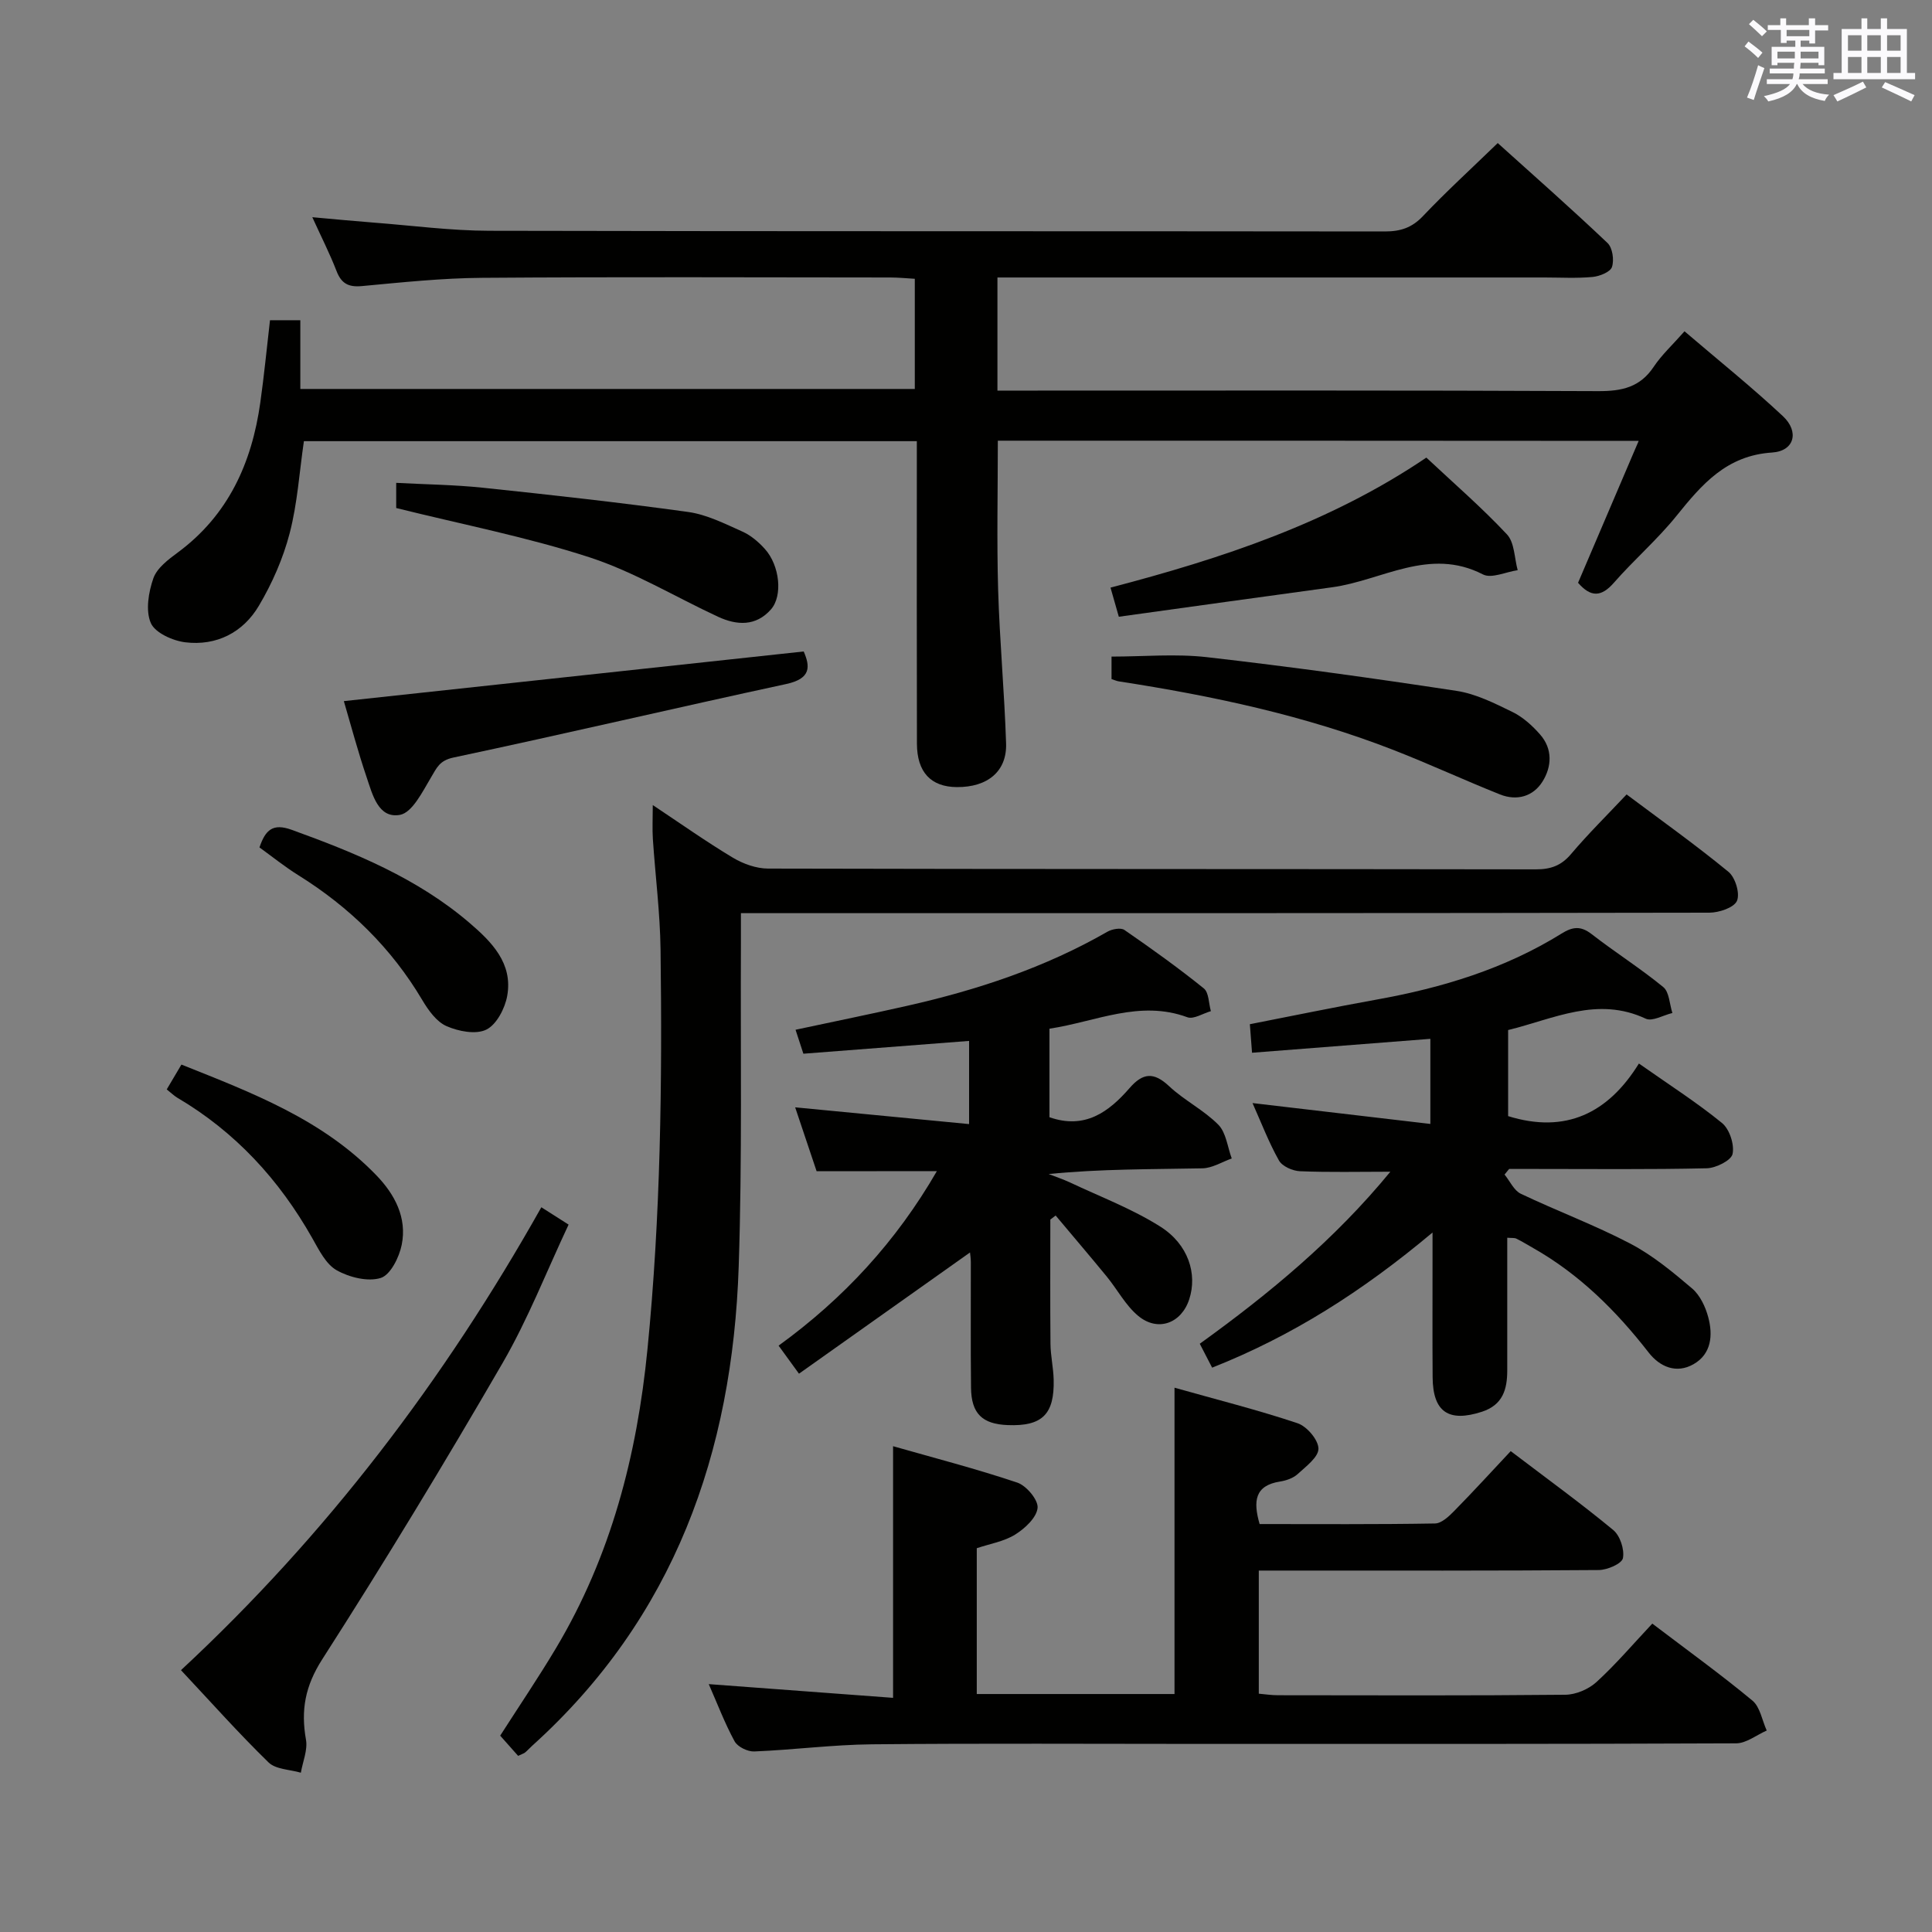 <svg enable-background="new 0 0 400 400" viewBox="0 0 400 400" xmlns="http://www.w3.org/2000/svg"><rect x="0" y="0" width="400" height="400" fill="#808080" stroke="none"/><g fill="#010100"><path d="m206.59 91.24c0 10.56-.23 20.68.06 30.79.31 10.64 1.31 21.25 1.65 31.89.19 5.8-3.85 9.08-10.18 9.04-5.37-.03-8.27-3.07-8.28-9.01-.05-19-.02-38-.02-57 0-1.79 0-3.58 0-5.61-42.68 0-84.78 0-126.9 0-.94 6.41-1.34 12.9-2.95 19.07-1.36 5.22-3.62 10.37-6.38 15.02-3.27 5.52-8.77 8.34-15.24 7.55-2.6-.32-6.26-1.97-7.13-4-1.11-2.58-.47-6.38.53-9.25.75-2.13 3.09-3.89 5.07-5.35 10.47-7.75 15.31-18.54 17.07-31.01.79-5.58 1.33-11.2 2.01-17.07h6.28v14.23h127.22c0-7.4 0-14.8 0-22.81-1.59-.09-3.35-.27-5.11-.27-28.17-.02-56.33-.14-84.5.07-8.29.06-16.59.94-24.86 1.71-2.8.26-4.26-.53-5.26-3.13-1.37-3.54-3.1-6.94-5.01-11.13 4.69.42 8.71.81 12.74 1.12 7.95.61 15.91 1.67 23.86 1.69 61.83.14 123.66.06 185.49.14 3.21 0 5.57-.77 7.84-3.16 4.81-5.07 9.99-9.8 15.5-15.14 7.39 6.66 15.2 13.54 22.74 20.7 1.03.98 1.39 3.52.91 4.96-.35 1.04-2.55 1.92-4 2.06-3.31.31-6.66.11-9.99.11-35.67 0-71.33 0-107 0-1.96 0-3.93 0-6.24 0v23.42h5.9c39.5 0 79-.08 118.5.11 4.89.02 8.65-.8 11.48-5.05 1.64-2.46 3.89-4.52 6.37-7.34 6.88 5.89 13.86 11.48 20.37 17.57 3.44 3.22 2.38 7.23-2.23 7.53-9.43.61-14.52 6.56-19.79 13.1-3.95 4.91-8.8 9.09-12.96 13.85-2.61 2.98-4.78 3.07-7.43.02 4.09-9.58 8.23-19.26 12.55-29.38-44.65-.04-88.45-.04-132.68-.04z"/><path d="m146.74 348.68c13.16.98 25.68 1.91 38.16 2.84 0-17.69 0-34.41 0-52.1 8.47 2.42 17.2 4.67 25.73 7.54 1.89.64 4.36 3.6 4.19 5.24-.21 2.02-2.62 4.25-4.63 5.51-2.31 1.44-5.22 1.91-7.96 2.83v30.19h40.94c0-20.82 0-41.66 0-63.42 8.72 2.46 17.2 4.59 25.46 7.35 1.93.64 4.31 3.42 4.34 5.25.03 1.76-2.58 3.7-4.3 5.28-.92.84-2.35 1.34-3.62 1.54-5.29.82-5.62 4.08-4.26 8.81 12.07 0 24.19.09 36.31-.12 1.36-.02 2.89-1.48 4-2.61 3.96-4.03 7.77-8.2 11.68-12.37 7.58 5.76 14.57 10.83 21.22 16.33 1.42 1.17 2.36 4.04 2.01 5.83-.23 1.15-3.24 2.45-5.01 2.46-21.49.17-42.98.11-64.47.11-1.82 0-3.64 0-5.91 0v25.49c1.17.1 2.58.32 3.99.32 19.82.02 39.65.1 59.47-.1 2.19-.02 4.82-1.14 6.45-2.63 4.04-3.69 7.61-7.9 11.56-12.1 7.36 5.59 14.23 10.55 20.73 15.94 1.6 1.33 2 4.09 2.96 6.2-2.11.92-4.22 2.64-6.33 2.65-36.82.16-73.63.12-110.45.12-22.82 0-45.65-.14-68.47.08-8.13.08-16.24 1.15-24.37 1.48-1.37.06-3.45-.96-4.07-2.1-2.05-3.76-3.57-7.8-5.35-11.84z"/><path d="m107.27 363.53c-1.25-1.41-2.45-2.76-3.71-4.18 3.92-6.13 7.92-12.03 11.56-18.13 11.37-19.05 16.76-39.89 18.93-61.86 2.73-27.55 3.07-55.14 2.71-82.76-.1-7.62-1.08-15.24-1.59-22.86-.14-2.09-.02-4.2-.02-7.06 5.8 3.86 11.06 7.58 16.56 10.88 2.15 1.29 4.87 2.27 7.33 2.27 52.97.13 105.94.07 158.91.16 3.08.01 5.27-.75 7.31-3.16 3.54-4.18 7.45-8.04 11.51-12.35 7.16 5.36 14.32 10.46 21.1 16.03 1.41 1.16 2.41 4.48 1.75 6-.61 1.41-3.7 2.44-5.7 2.45-64.63.12-129.26.1-193.9.1-1.98 0-3.95 0-6.62 0 0 2.32.01 4.27 0 6.22-.11 22.32.28 44.65-.46 66.95-1.28 38.53-13.34 72.68-42.76 99.21-.49.45-.94.95-1.45 1.38-.24.21-.58.29-1.46.71z"/><path d="m296.59 255.18c-14.67 12.3-29.17 21.46-45.63 27.98-.89-1.72-1.63-3.15-2.56-4.95 14.44-10.41 27.94-21.59 39.46-35.62-6.61 0-12.66.15-18.7-.1-1.53-.06-3.69-1.01-4.37-2.23-2.1-3.73-3.64-7.78-5.47-11.88 12.37 1.45 24.32 2.85 36.82 4.32 0-6.38 0-11.73 0-17.62-12.32.96-24.37 1.9-36.92 2.88-.14-1.81-.27-3.55-.45-5.91 8.87-1.73 17.57-3.54 26.31-5.11 13.52-2.43 26.48-6.36 38.23-13.66 2.28-1.42 3.97-1.63 6.22.12 4.86 3.77 10.08 7.07 14.83 10.96 1.26 1.03 1.29 3.54 1.89 5.37-1.86.44-4.15 1.81-5.51 1.18-10.02-4.7-19.05.04-28.5 2.35v17.82c11.92 3.7 20.71-.6 27.08-10.89 6.21 4.37 11.96 8.04 17.21 12.32 1.55 1.27 2.59 4.45 2.18 6.4-.28 1.35-3.44 2.92-5.34 2.97-11.82.27-23.66.14-35.49.14-1.81 0-3.62 0-5.43 0-.32.39-.63.77-.95 1.16 1.11 1.35 1.94 3.29 3.36 3.97 7.49 3.57 15.32 6.48 22.66 10.32 4.64 2.43 8.8 5.88 12.82 9.3 1.64 1.4 2.77 3.81 3.34 5.97.99 3.7.65 7.59-3.05 9.7-3.55 2.03-6.98.56-9.3-2.42-6.71-8.63-14.32-16.19-23.89-21.62-1.16-.66-2.29-1.36-3.49-1.95-.39-.2-.93-.11-1.89-.19v27.46c0 3.92-.91 7.16-5.25 8.57-6.87 2.23-10.15.07-10.2-7.15-.06-8-.01-16-.02-23.99 0-1.62 0-3.2 0-5.97z"/><path d="m169.07 242.49c-1.4-4.16-2.91-8.68-4.44-13.23 12.04 1.16 23.8 2.29 36.01 3.47 0-6.48 0-11.85 0-17.22-11.46.89-22.7 1.76-34.31 2.65-.51-1.56-.99-3.04-1.62-4.96 7.98-1.71 15.57-3.25 23.12-4.96 14.49-3.27 28.49-7.89 41.45-15.34.96-.55 2.76-.88 3.51-.37 5.61 3.87 11.15 7.84 16.45 12.11 1.06.86 1 3.11 1.46 4.71-1.64.46-3.58 1.74-4.87 1.26-9.9-3.65-18.93.92-28.55 2.37v18.33c7.34 2.57 12.28-1.09 16.58-6.03 2.76-3.18 5.02-3.38 8.2-.39 3.13 2.94 7.18 4.93 10.18 7.97 1.62 1.64 1.9 4.62 2.78 6.99-2.02.71-4.04 2-6.07 2.04-10.48.21-20.97.1-31.84 1.18 1.48.58 3 1.08 4.43 1.75 6.27 2.96 12.86 5.45 18.68 9.13 5.86 3.7 7.7 9.84 6 15.05-1.63 5-6.52 6.82-10.59 3.42-2.6-2.17-4.28-5.42-6.47-8.1-3.49-4.26-7.07-8.44-10.6-12.66-.37.28-.74.56-1.1.84 0 8.57-.05 17.14.03 25.7.02 2.48.6 4.95.66 7.44.18 7.19-2.39 9.69-9.5 9.41-5.28-.2-7.55-2.38-7.61-7.73-.1-8.66-.02-17.33-.04-25.99 0-.76-.12-1.52-.17-2.02-11.73 8.32-23.33 16.53-35.41 25.1-1.63-2.25-2.75-3.79-4.22-5.81 13.44-9.74 24.35-21.55 32.77-36.13-8.31.02-16.17.02-24.9.02z"/><path d="m112.08 249.95c2.13 1.35 3.52 2.24 5.64 3.59-4.54 9.65-8.4 19.57-13.67 28.67-12 20.7-24.41 41.17-37.32 61.31-3.56 5.55-4.47 10.55-3.38 16.67.38 2.14-.67 4.54-1.06 6.83-2.27-.67-5.19-.67-6.69-2.13-6.18-6.02-11.92-12.48-18.13-19.1 30.17-28.03 54.49-60.07 74.61-95.84z"/><path d="m71.19 145.16c32.1-3.47 63.42-6.85 95.21-10.28 1.34 3.11 1.56 5.62-3.62 6.74-22.99 4.96-45.9 10.34-68.9 15.22-2.91.62-3.45 2.13-4.65 4.13-1.75 2.93-3.87 7.27-6.42 7.74-4.49.81-5.69-4.21-6.89-7.75-1.8-5.3-3.24-10.73-4.73-15.8z"/><path d="m230.13 140.6c0-1.69 0-3.31 0-4.66 6.62 0 13.26-.62 19.75.12 17.27 1.97 34.51 4.36 51.69 6.98 4 .61 7.87 2.56 11.57 4.37 2.17 1.06 4.12 2.83 5.73 4.67 2.62 2.99 2.42 6.66.48 9.75-1.95 3.1-5.33 4.03-8.79 2.65-7.4-2.95-14.63-6.31-22.05-9.2-18.34-7.15-37.48-11.22-56.88-14.21-.45-.07-.89-.28-1.5-.47z"/><path d="m295.31 94.74c5.7 5.34 11.49 10.35 16.69 15.9 1.58 1.69 1.53 4.9 2.22 7.41-2.43.35-5.42 1.79-7.19.88-11.12-5.73-20.91 1.26-31.24 2.66-14.61 1.99-29.22 4.03-44.15 6.1-.65-2.27-1.12-3.92-1.72-6.03 23.1-6.05 45.4-13.4 65.39-26.92z"/><path d="m82.03 105.18c0-1.44 0-3.06 0-5.21 6.13.33 12.07.39 17.95 1.01 14.19 1.49 28.38 3.06 42.51 5.02 3.85.54 7.57 2.43 11.2 4.05 1.76.78 3.38 2.17 4.68 3.62 3.07 3.41 3.73 9.7 1.24 12.51-3.11 3.52-7.04 3.32-10.95 1.51-8.88-4.12-17.4-9.3-26.63-12.31-12.89-4.19-26.3-6.79-40-10.2z"/><path d="m53.72 175.45c1.23-3.63 2.76-5.06 6.66-3.65 13.16 4.76 26.02 10.03 36.8 19.25 4.6 3.94 9.05 8.38 7.83 15.15-.47 2.59-2.2 5.93-4.32 6.97-2.17 1.07-5.79.36-8.26-.73-2.06-.91-3.75-3.28-4.99-5.37-6.41-10.81-15.09-19.27-25.71-25.89-2.78-1.73-5.35-3.81-8.01-5.73z"/><path d="m34.52 225.55c.99-1.67 1.88-3.18 3.04-5.14 14.65 5.84 29.2 11.36 40.36 22.92 3.83 3.97 6.38 8.79 5.25 14.4-.52 2.58-2.33 6.23-4.35 6.86-2.67.83-6.51-.13-9.12-1.6-2.23-1.26-3.66-4.2-5.04-6.63-6.84-12.11-15.93-22.01-27.97-29.1-.67-.41-1.26-.99-2.17-1.71z"/></g><path d="m361.2 9.6.8-1c.9.7 1.9 1.4 2.9 2.3l-.9 1.1c-1-1-2-1.8-2.8-2.4zm.5 10.6c.9-2.1 1.6-4.3 2.3-6.7.4.2.8.4 1.3.6-.7 2.1-1.5 4.3-2.2 6.6zm.4-15.2.9-.9c1 .8 2 1.6 2.8 2.4l-1 1c-.9-.9-1.8-1.7-2.7-2.5zm12.5-1.2h1.2v1.4h2.7v1.1h-2.7v2.7h-1.2v-.6h-1.8v1.3h4.9v3.8h-1.2v-.5h-3.7c0 .4-.1.9-.1 1.2h5.1v1h-5.2c0 .5-.1.9-.2 1.2h6v1h-5.2c1.1 1.3 2.9 2 5.5 2.2-.4.4-.7.8-.9 1.3-2.9-.5-4.8-1.6-5.7-3.5h-.1c-.8 1.7-2.7 2.9-5.9 3.6-.2-.4-.6-.8-.9-1.1 2.8-.6 4.6-1.4 5.4-2.5h-4.8v-1h5.3c.1-.3.2-.7.2-1.2h-4.9v-1h5c0-.4 0-.8.1-1.2h-3.5v.5h-1.2v-3.8h4.9v-1.3h-1.8v.5h-1.2v-2.7h-2.7v-1h2.6v-1.4h1.2v1.4h4.7v-1.4zm-6.6 8.3h3.6c0-.4 0-.9 0-1.4h-3.6zm1.9-4.6h4.7v-1.3h-4.7zm6.6 3.2h-3.7v1.4h3.7z" fill="#fbfafc"/><path d="m385.3 3.8h1.3v2.2h2.8v-2.2h1.3v2.2h4.1v9.1h1.7v1.3h-16.9v-1.3h1.7v-9.1h4.1v-2.2zm.4 13.1.7 1.2c-1.8.9-3.8 1.9-6 2.9-.2-.4-.5-.8-.8-1.3 2.3-1 4.3-1.9 6.1-2.8zm-3.1-6.4h2.8v-3.2h-2.8zm0 4.6h2.8v-3.3h-2.8zm4-4.6h2.8v-3.2h-2.8zm0 4.6h2.8v-3.3h-2.8zm3.7 1.9c2.1.9 4.1 1.8 6.1 2.7l-.7 1.3c-2.2-1.1-4.2-2-6.1-2.9zm3.2-9.7h-2.8v3.2h2.8zm-2.8 7.8h2.8v-3.3h-2.8z" fill="#fbfafc"/></svg>